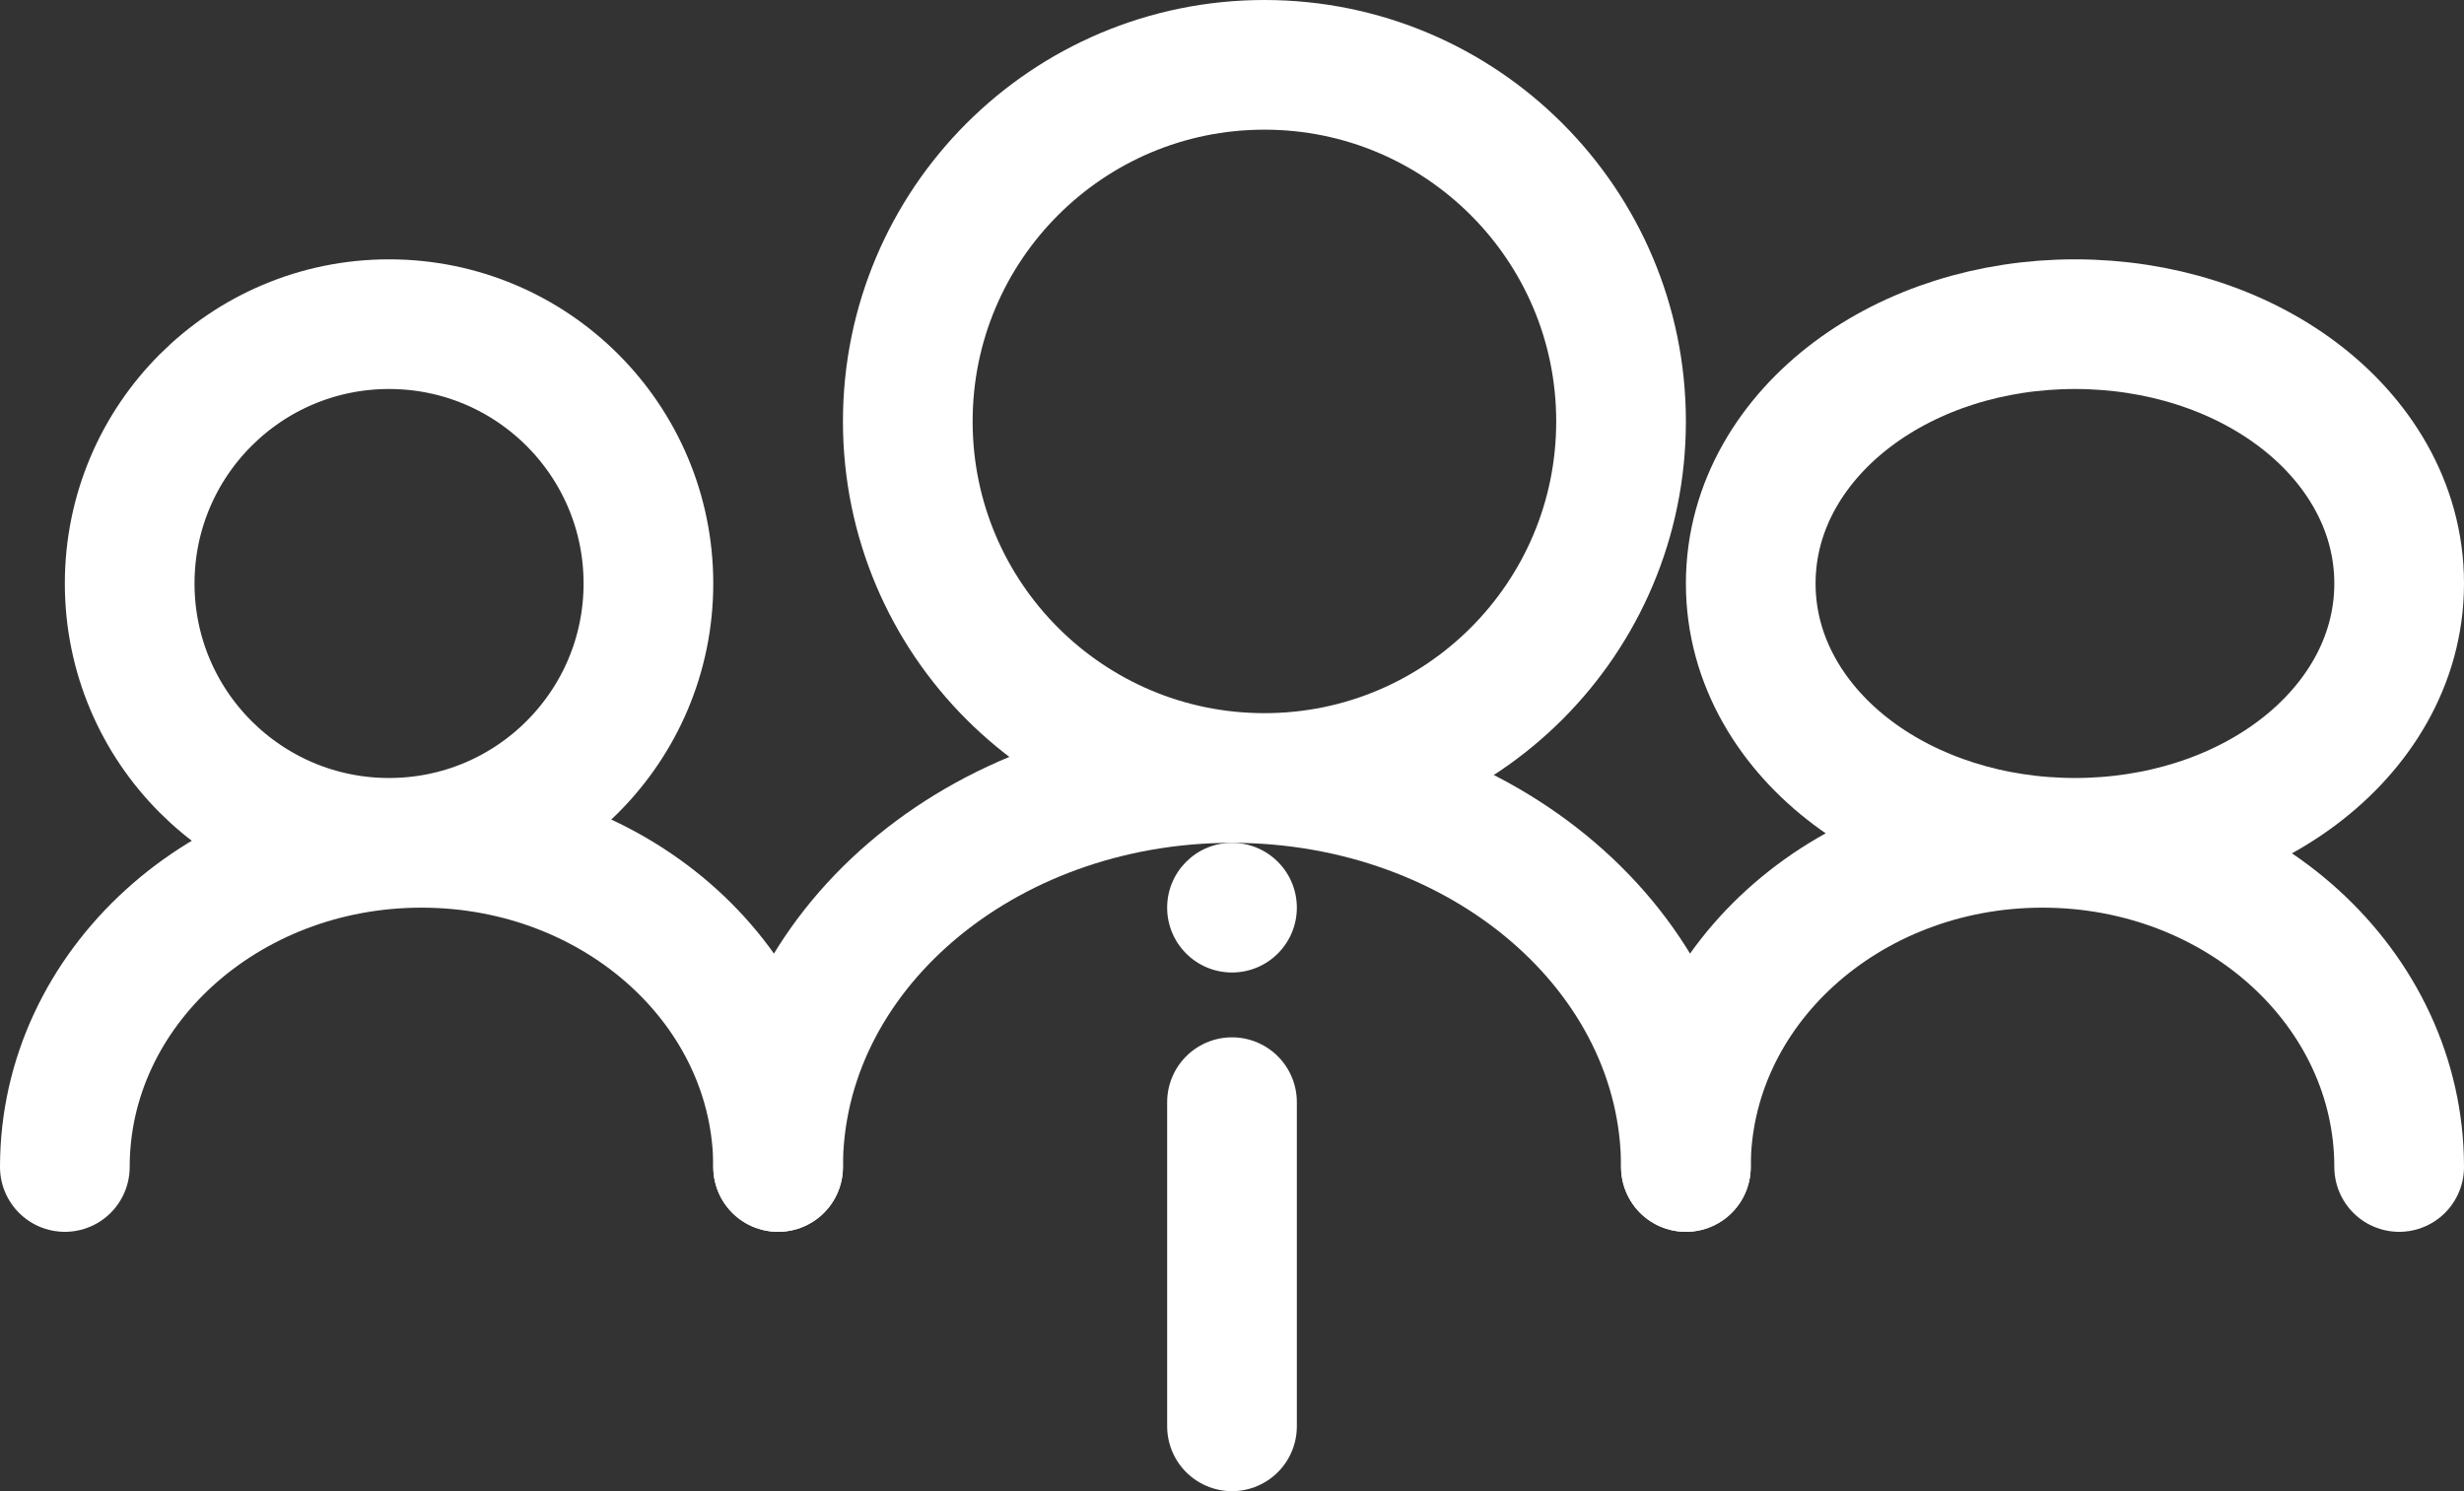<svg width="38" height="23" viewBox="0 0 38 23" fill="none" xmlns="http://www.w3.org/2000/svg">
<rect x="0" y="0" width="38" height="23" fill="#333333" stroke="none"/>
<circle cx="19.5" cy="6.5" r="5.5" stroke="white" stroke-width="2" stroke-linecap="round" stroke-linejoin="round"/>
<path d="M26 18C26 14.686 22.866 12 19 12C15.134 12 12 14.686 12 18" stroke="white" stroke-width="2" stroke-linecap="round" stroke-linejoin="round"/>
<path d="M32 13C33.3 13 34.516 12.606 35.428 11.921C36.342 11.236 37 10.214 37 9C37 7.786 36.342 6.764 35.428 6.079C34.516 5.394 33.3 5 32 5C30.7 5 29.485 5.394 28.572 6.079C27.658 6.764 27 7.786 27 9C27 10.214 27.658 11.236 28.572 11.921C29.485 12.606 30.7 13 32 13Z" stroke="white" stroke-width="2"/>
<path d="M37 18C37 15.239 34.538 13 31.5 13C28.462 13 26 15.239 26 18" stroke="white" stroke-width="2" stroke-linecap="round" stroke-linejoin="round"/>
<circle cx="6" cy="9" r="4" stroke="white" stroke-width="2"/>
<path d="M12 18C12 15.239 9.538 13 6.5 13C3.462 13 1 15.239 1 18" stroke="white" stroke-width="2" stroke-linecap="round" stroke-linejoin="round"/>
<path d="M19 22V17" stroke="white" stroke-width="2" stroke-linecap="round" stroke-linejoin="round"/>
<circle cx="19" cy="14" r="1" fill="white"/>
</svg>
